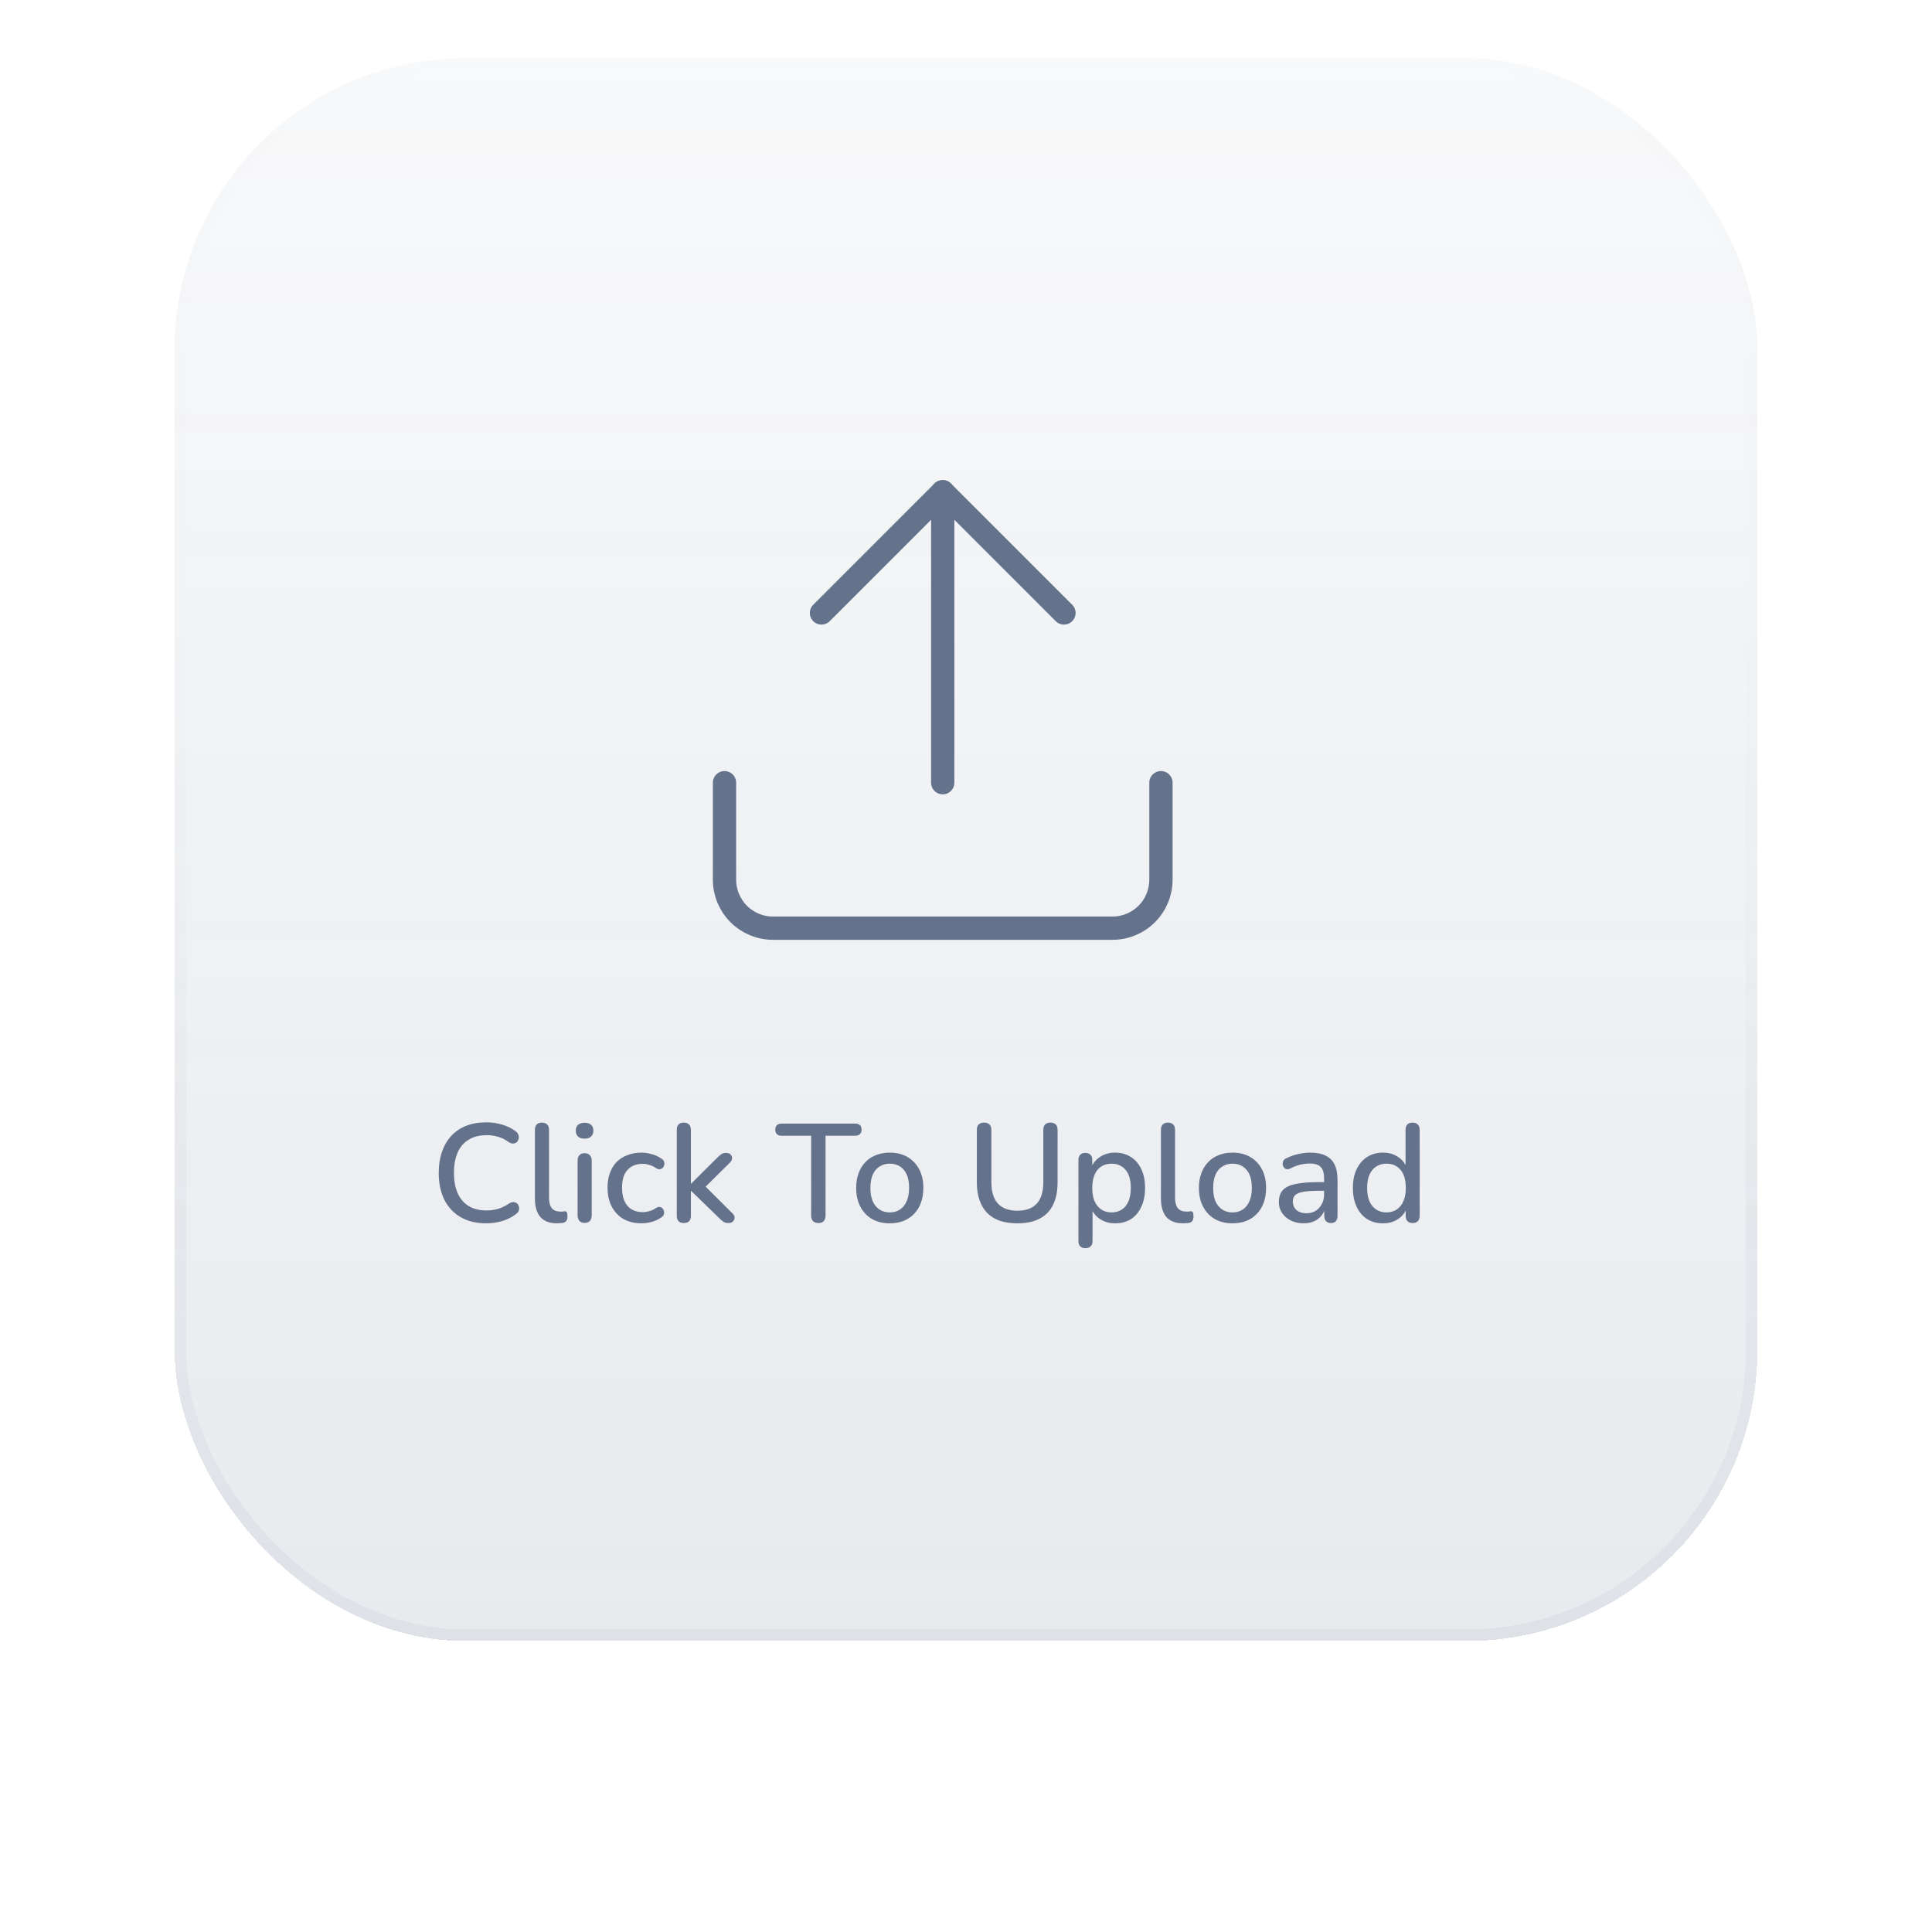 <svg width="166" height="166" viewBox="0 0 166 166" fill="none" xmlns="http://www.w3.org/2000/svg">
<g filter="url(#filter0_di_627_8286)">
<rect x="12" y="7" width="136" height="136" rx="25" fill="url(#paint0_linear_627_8286)" shape-rendering="crispEdges"/>
<rect x="12.5" y="7.5" width="135" height="135" rx="24.5" stroke="url(#paint1_linear_627_8286)" stroke-opacity="0.2" shape-rendering="crispEdges"/>
</g>
<path d="M41.776 105.108C40.92 105.108 40.188 104.932 39.58 104.58C38.972 104.228 38.504 103.728 38.176 103.08C37.856 102.424 37.696 101.652 37.696 100.764C37.696 100.1 37.788 99.504 37.972 98.976C38.156 98.44 38.42 97.984 38.764 97.608C39.116 97.224 39.544 96.932 40.048 96.732C40.56 96.532 41.136 96.432 41.776 96.432C42.248 96.432 42.7 96.496 43.132 96.624C43.572 96.752 43.952 96.936 44.272 97.176C44.408 97.264 44.496 97.372 44.536 97.5C44.584 97.62 44.592 97.736 44.56 97.848C44.536 97.96 44.484 98.056 44.404 98.136C44.324 98.208 44.22 98.248 44.092 98.256C43.972 98.264 43.84 98.22 43.696 98.124C43.432 97.924 43.14 97.776 42.82 97.68C42.5 97.584 42.164 97.536 41.812 97.536C41.204 97.536 40.692 97.664 40.276 97.92C39.86 98.168 39.544 98.532 39.328 99.012C39.112 99.492 39.004 100.076 39.004 100.764C39.004 101.452 39.112 102.04 39.328 102.528C39.544 103.008 39.86 103.376 40.276 103.632C40.692 103.88 41.204 104.004 41.812 104.004C42.164 104.004 42.5 103.956 42.82 103.86C43.148 103.756 43.456 103.604 43.744 103.404C43.888 103.316 44.016 103.276 44.128 103.284C44.248 103.292 44.348 103.332 44.428 103.404C44.508 103.476 44.56 103.568 44.584 103.68C44.616 103.784 44.612 103.896 44.572 104.016C44.54 104.128 44.464 104.224 44.344 104.304C44.016 104.568 43.628 104.768 43.18 104.904C42.732 105.04 42.264 105.108 41.776 105.108ZM47.845 105.108C47.221 105.108 46.749 104.928 46.429 104.568C46.117 104.2 45.961 103.672 45.961 102.984V97.068C45.961 96.868 46.013 96.716 46.117 96.612C46.221 96.508 46.369 96.456 46.561 96.456C46.753 96.456 46.901 96.508 47.005 96.612C47.117 96.716 47.173 96.868 47.173 97.068V102.912C47.173 103.312 47.253 103.612 47.413 103.812C47.581 104.004 47.821 104.1 48.133 104.1C48.205 104.1 48.269 104.1 48.325 104.1C48.381 104.092 48.437 104.084 48.493 104.076C48.589 104.068 48.657 104.096 48.697 104.16C48.737 104.216 48.757 104.336 48.757 104.52C48.757 104.688 48.721 104.82 48.649 104.916C48.577 105.004 48.461 105.06 48.301 105.084C48.229 105.092 48.153 105.096 48.073 105.096C47.993 105.104 47.917 105.108 47.845 105.108ZM50.229 105.072C50.037 105.072 49.889 105.016 49.785 104.904C49.681 104.784 49.629 104.62 49.629 104.412V99.732C49.629 99.524 49.681 99.364 49.785 99.252C49.889 99.14 50.037 99.084 50.229 99.084C50.421 99.084 50.569 99.14 50.673 99.252C50.785 99.364 50.841 99.524 50.841 99.732V104.412C50.841 104.62 50.789 104.784 50.685 104.904C50.581 105.016 50.429 105.072 50.229 105.072ZM50.229 97.836C49.989 97.836 49.801 97.776 49.665 97.656C49.537 97.536 49.473 97.368 49.473 97.152C49.473 96.928 49.537 96.76 49.665 96.648C49.801 96.528 49.989 96.468 50.229 96.468C50.469 96.468 50.653 96.528 50.781 96.648C50.917 96.76 50.985 96.928 50.985 97.152C50.985 97.368 50.917 97.536 50.781 97.656C50.653 97.776 50.469 97.836 50.229 97.836ZM55.127 105.108C54.527 105.108 54.007 104.984 53.567 104.736C53.135 104.48 52.799 104.124 52.559 103.668C52.319 103.204 52.199 102.66 52.199 102.036C52.199 101.572 52.267 101.156 52.403 100.788C52.539 100.412 52.731 100.096 52.979 99.84C53.235 99.584 53.543 99.388 53.903 99.252C54.271 99.108 54.679 99.036 55.127 99.036C55.407 99.036 55.699 99.08 56.003 99.168C56.315 99.248 56.603 99.384 56.867 99.576C56.971 99.64 57.035 99.72 57.059 99.816C57.091 99.904 57.095 99.996 57.071 100.092C57.055 100.188 57.011 100.272 56.939 100.344C56.875 100.408 56.795 100.448 56.699 100.464C56.603 100.472 56.499 100.444 56.387 100.38C56.195 100.244 55.999 100.148 55.799 100.092C55.599 100.028 55.407 99.996 55.223 99.996C54.935 99.996 54.679 100.044 54.455 100.14C54.239 100.228 54.055 100.36 53.903 100.536C53.751 100.704 53.635 100.916 53.555 101.172C53.483 101.428 53.447 101.72 53.447 102.048C53.447 102.704 53.599 103.22 53.903 103.596C54.215 103.964 54.655 104.148 55.223 104.148C55.407 104.148 55.599 104.12 55.799 104.064C55.999 104.008 56.195 103.912 56.387 103.776C56.499 103.712 56.603 103.688 56.699 103.704C56.795 103.72 56.871 103.764 56.927 103.836C56.991 103.9 57.031 103.98 57.047 104.076C57.071 104.164 57.067 104.256 57.035 104.352C57.003 104.448 56.935 104.528 56.831 104.592C56.575 104.776 56.295 104.908 55.991 104.988C55.695 105.068 55.407 105.108 55.127 105.108ZM58.749 105.084C58.557 105.084 58.409 105.032 58.305 104.928C58.201 104.816 58.149 104.664 58.149 104.472V97.068C58.149 96.868 58.201 96.716 58.305 96.612C58.409 96.508 58.557 96.456 58.749 96.456C58.941 96.456 59.089 96.508 59.193 96.612C59.305 96.716 59.361 96.868 59.361 97.068V101.7H59.385L61.629 99.468C61.757 99.34 61.873 99.24 61.977 99.168C62.081 99.096 62.217 99.06 62.385 99.06C62.553 99.06 62.681 99.104 62.769 99.192C62.857 99.28 62.901 99.388 62.901 99.516C62.901 99.636 62.841 99.76 62.721 99.888L60.345 102.24V101.676L62.937 104.256C63.065 104.384 63.125 104.512 63.117 104.64C63.109 104.768 63.057 104.876 62.961 104.964C62.865 105.044 62.745 105.084 62.601 105.084C62.417 105.084 62.269 105.048 62.157 104.976C62.053 104.904 61.929 104.796 61.785 104.652L59.385 102.324H59.361V104.472C59.361 104.88 59.157 105.084 58.749 105.084ZM70.32 105.084C70.12 105.084 69.964 105.028 69.852 104.916C69.748 104.804 69.696 104.648 69.696 104.448V97.584H67.152C66.984 97.584 66.852 97.54 66.756 97.452C66.66 97.356 66.612 97.224 66.612 97.056C66.612 96.888 66.66 96.76 66.756 96.672C66.852 96.584 66.984 96.54 67.152 96.54H73.476C73.652 96.54 73.788 96.584 73.884 96.672C73.98 96.76 74.028 96.888 74.028 97.056C74.028 97.224 73.98 97.356 73.884 97.452C73.788 97.54 73.652 97.584 73.476 97.584H70.932V104.448C70.932 104.648 70.88 104.804 70.776 104.916C70.68 105.028 70.528 105.084 70.32 105.084ZM76.455 105.108C75.863 105.108 75.351 104.984 74.919 104.736C74.495 104.488 74.163 104.136 73.923 103.68C73.683 103.224 73.563 102.688 73.563 102.072C73.563 101.6 73.631 101.18 73.767 100.812C73.903 100.444 74.095 100.128 74.343 99.864C74.599 99.592 74.903 99.388 75.255 99.252C75.615 99.108 76.015 99.036 76.455 99.036C77.039 99.036 77.543 99.16 77.967 99.408C78.399 99.656 78.735 100.008 78.975 100.464C79.215 100.912 79.335 101.448 79.335 102.072C79.335 102.536 79.267 102.956 79.131 103.332C78.995 103.708 78.799 104.028 78.543 104.292C78.295 104.556 77.991 104.76 77.631 104.904C77.279 105.04 76.887 105.108 76.455 105.108ZM76.455 104.172C76.783 104.172 77.071 104.092 77.319 103.932C77.567 103.772 77.759 103.536 77.895 103.224C78.039 102.912 78.111 102.528 78.111 102.072C78.111 101.384 77.959 100.864 77.655 100.512C77.351 100.16 76.951 99.984 76.455 99.984C76.119 99.984 75.827 100.064 75.579 100.224C75.331 100.376 75.135 100.608 74.991 100.92C74.855 101.232 74.787 101.616 74.787 102.072C74.787 102.752 74.939 103.272 75.243 103.632C75.547 103.992 75.951 104.172 76.455 104.172ZM87.412 105.108C86.844 105.108 86.344 105.036 85.912 104.892C85.48 104.74 85.116 104.516 84.82 104.22C84.532 103.924 84.312 103.556 84.16 103.116C84.008 102.676 83.932 102.168 83.932 101.592V97.08C83.932 96.872 83.984 96.716 84.088 96.612C84.2 96.508 84.356 96.456 84.556 96.456C84.756 96.456 84.908 96.508 85.012 96.612C85.124 96.716 85.18 96.872 85.18 97.08V101.568C85.18 102.392 85.368 103.008 85.744 103.416C86.128 103.824 86.684 104.028 87.412 104.028C88.148 104.028 88.704 103.824 89.08 103.416C89.456 103.008 89.644 102.392 89.644 101.568V97.08C89.644 96.872 89.696 96.716 89.8 96.612C89.912 96.508 90.064 96.456 90.256 96.456C90.456 96.456 90.608 96.508 90.712 96.612C90.816 96.716 90.868 96.872 90.868 97.08V101.592C90.868 102.36 90.736 103.008 90.472 103.536C90.216 104.056 89.832 104.448 89.32 104.712C88.808 104.976 88.172 105.108 87.412 105.108ZM93.261 107.244C93.069 107.244 92.921 107.192 92.817 107.088C92.713 106.984 92.661 106.832 92.661 106.632V99.672C92.661 99.472 92.713 99.32 92.817 99.216C92.921 99.112 93.065 99.06 93.249 99.06C93.441 99.06 93.589 99.112 93.693 99.216C93.797 99.32 93.849 99.472 93.849 99.672V100.716L93.717 100.464C93.845 100.032 94.097 99.688 94.473 99.432C94.849 99.168 95.293 99.036 95.805 99.036C96.325 99.036 96.777 99.16 97.161 99.408C97.553 99.656 97.853 100.004 98.061 100.452C98.277 100.9 98.385 101.44 98.385 102.072C98.385 102.688 98.277 103.228 98.061 103.692C97.853 104.148 97.557 104.5 97.173 104.748C96.789 104.988 96.333 105.108 95.805 105.108C95.301 105.108 94.861 104.98 94.485 104.724C94.109 104.468 93.857 104.128 93.729 103.704H93.873V106.632C93.873 106.832 93.817 106.984 93.705 107.088C93.601 107.192 93.453 107.244 93.261 107.244ZM95.505 104.172C95.841 104.172 96.133 104.092 96.381 103.932C96.629 103.772 96.821 103.536 96.957 103.224C97.093 102.912 97.161 102.528 97.161 102.072C97.161 101.384 97.009 100.864 96.705 100.512C96.409 100.16 96.009 99.984 95.505 99.984C95.177 99.984 94.885 100.064 94.629 100.224C94.381 100.376 94.189 100.608 94.053 100.92C93.917 101.232 93.849 101.616 93.849 102.072C93.849 102.752 94.001 103.272 94.305 103.632C94.609 103.992 95.009 104.172 95.505 104.172ZM101.634 105.108C101.01 105.108 100.538 104.928 100.218 104.568C99.906 104.2 99.75 103.672 99.75 102.984V97.068C99.75 96.868 99.802 96.716 99.906 96.612C100.01 96.508 100.158 96.456 100.35 96.456C100.542 96.456 100.69 96.508 100.794 96.612C100.906 96.716 100.962 96.868 100.962 97.068V102.912C100.962 103.312 101.042 103.612 101.202 103.812C101.37 104.004 101.61 104.1 101.922 104.1C101.994 104.1 102.058 104.1 102.114 104.1C102.17 104.092 102.226 104.084 102.282 104.076C102.378 104.068 102.446 104.096 102.486 104.16C102.526 104.216 102.546 104.336 102.546 104.52C102.546 104.688 102.51 104.82 102.438 104.916C102.366 105.004 102.25 105.06 102.09 105.084C102.018 105.092 101.942 105.096 101.862 105.096C101.782 105.104 101.706 105.108 101.634 105.108ZM105.904 105.108C105.312 105.108 104.8 104.984 104.368 104.736C103.944 104.488 103.612 104.136 103.372 103.68C103.132 103.224 103.012 102.688 103.012 102.072C103.012 101.6 103.08 101.18 103.216 100.812C103.352 100.444 103.544 100.128 103.792 99.864C104.048 99.592 104.352 99.388 104.704 99.252C105.064 99.108 105.464 99.036 105.904 99.036C106.488 99.036 106.992 99.16 107.416 99.408C107.848 99.656 108.184 100.008 108.424 100.464C108.664 100.912 108.784 101.448 108.784 102.072C108.784 102.536 108.716 102.956 108.58 103.332C108.444 103.708 108.248 104.028 107.992 104.292C107.744 104.556 107.44 104.76 107.08 104.904C106.728 105.04 106.336 105.108 105.904 105.108ZM105.904 104.172C106.232 104.172 106.52 104.092 106.768 103.932C107.016 103.772 107.208 103.536 107.344 103.224C107.488 102.912 107.56 102.528 107.56 102.072C107.56 101.384 107.408 100.864 107.104 100.512C106.8 100.16 106.4 99.984 105.904 99.984C105.568 99.984 105.276 100.064 105.028 100.224C104.78 100.376 104.584 100.608 104.44 100.92C104.304 101.232 104.236 101.616 104.236 102.072C104.236 102.752 104.388 103.272 104.692 103.632C104.996 103.992 105.4 104.172 105.904 104.172ZM112.017 105.108C111.609 105.108 111.241 105.028 110.913 104.868C110.593 104.708 110.341 104.492 110.157 104.22C109.973 103.948 109.881 103.64 109.881 103.296C109.881 102.864 109.989 102.524 110.205 102.276C110.429 102.02 110.793 101.84 111.297 101.736C111.809 101.624 112.497 101.568 113.361 101.568H113.925V102.312H113.373C112.797 102.312 112.341 102.34 112.005 102.396C111.669 102.452 111.429 102.548 111.285 102.684C111.149 102.812 111.081 102.992 111.081 103.224C111.081 103.528 111.185 103.776 111.393 103.968C111.601 104.152 111.889 104.244 112.257 104.244C112.553 104.244 112.813 104.176 113.037 104.04C113.261 103.896 113.437 103.704 113.565 103.464C113.701 103.224 113.769 102.948 113.769 102.636V101.256C113.769 100.8 113.673 100.472 113.481 100.272C113.289 100.072 112.973 99.972 112.533 99.972C112.277 99.972 112.009 100.004 111.729 100.068C111.457 100.132 111.173 100.24 110.877 100.392C110.741 100.456 110.625 100.476 110.529 100.452C110.433 100.428 110.357 100.376 110.301 100.296C110.245 100.208 110.213 100.116 110.205 100.02C110.205 99.916 110.229 99.816 110.277 99.72C110.333 99.624 110.425 99.552 110.553 99.504C110.905 99.336 111.253 99.216 111.597 99.144C111.941 99.072 112.265 99.036 112.569 99.036C113.105 99.036 113.545 99.12 113.889 99.288C114.241 99.456 114.501 99.712 114.669 100.056C114.837 100.4 114.921 100.844 114.921 101.388V104.472C114.921 104.664 114.873 104.816 114.777 104.928C114.681 105.032 114.541 105.084 114.357 105.084C114.181 105.084 114.041 105.032 113.937 104.928C113.833 104.816 113.781 104.664 113.781 104.472V103.692H113.889C113.825 103.988 113.705 104.244 113.529 104.46C113.361 104.668 113.149 104.828 112.893 104.94C112.637 105.052 112.345 105.108 112.017 105.108ZM118.822 105.108C118.31 105.108 117.858 104.988 117.466 104.748C117.082 104.5 116.782 104.148 116.566 103.692C116.35 103.228 116.242 102.688 116.242 102.072C116.242 101.44 116.35 100.9 116.566 100.452C116.782 100.004 117.082 99.656 117.466 99.408C117.858 99.16 118.31 99.036 118.822 99.036C119.334 99.036 119.774 99.164 120.142 99.42C120.518 99.668 120.77 100.004 120.898 100.428H120.766V97.068C120.766 96.868 120.818 96.716 120.922 96.612C121.026 96.508 121.174 96.456 121.366 96.456C121.558 96.456 121.706 96.508 121.81 96.612C121.922 96.716 121.978 96.868 121.978 97.068V104.472C121.978 104.664 121.926 104.816 121.822 104.928C121.718 105.032 121.57 105.084 121.378 105.084C121.186 105.084 121.038 105.032 120.934 104.928C120.83 104.816 120.778 104.664 120.778 104.472V103.416L120.91 103.68C120.782 104.112 120.53 104.46 120.154 104.724C119.786 104.98 119.342 105.108 118.822 105.108ZM119.134 104.172C119.462 104.172 119.75 104.092 119.998 103.932C120.246 103.772 120.438 103.536 120.574 103.224C120.718 102.912 120.79 102.528 120.79 102.072C120.79 101.384 120.638 100.864 120.334 100.512C120.03 100.16 119.63 99.984 119.134 99.984C118.798 99.984 118.506 100.064 118.258 100.224C118.01 100.376 117.814 100.608 117.67 100.92C117.534 101.232 117.466 101.616 117.466 102.072C117.466 102.752 117.618 103.272 117.922 103.632C118.226 103.992 118.63 104.172 119.134 104.172Z" fill="#64728C"/>
<path d="M99.75 67.25V75.583C99.75 76.688 99.311 77.748 98.53 78.53C97.748 79.311 96.688 79.75 95.583 79.75H66.417C65.312 79.75 64.252 79.311 63.47 78.53C62.689 77.748 62.25 76.688 62.25 75.583V67.25" stroke="#64728C" stroke-width="2" stroke-linecap="round" stroke-linejoin="round"/>
<path d="M91.417 52.667L81 42.25L70.583 52.667" stroke="#64728C" stroke-width="2" stroke-linecap="round" stroke-linejoin="round"/>
<path d="M81 42.25V67.25" stroke="#64728C" stroke-width="2" stroke-linecap="round" stroke-linejoin="round"/>
<defs>
<filter id="filter0_di_627_8286" x="0" y="0" width="166" height="166" filterUnits="userSpaceOnUse" color-interpolation-filters="sRGB">
<feFlood flood-opacity="0" result="BackgroundImageFix"/>
<feColorMatrix in="SourceAlpha" type="matrix" values="0 0 0 0 0 0 0 0 0 0 0 0 0 0 0 0 0 0 127 0" result="hardAlpha"/>
<feOffset dx="3" dy="8"/>
<feGaussianBlur stdDeviation="7.5"/>
<feComposite in2="hardAlpha" operator="out"/>
<feColorMatrix type="matrix" values="0 0 0 0 0 0 0 0 0 0 0 0 0 0 0 0 0 0 0.08 0"/>
<feBlend mode="normal" in2="BackgroundImageFix" result="effect1_dropShadow_627_8286"/>
<feBlend mode="normal" in="SourceGraphic" in2="effect1_dropShadow_627_8286" result="shape"/>
<feColorMatrix in="SourceAlpha" type="matrix" values="0 0 0 0 0 0 0 0 0 0 0 0 0 0 0 0 0 0 127 0" result="hardAlpha"/>
<feOffset dy="-10"/>
<feGaussianBlur stdDeviation="2"/>
<feComposite in2="hardAlpha" operator="arithmetic" k2="-1" k3="1"/>
<feColorMatrix type="matrix" values="0 0 0 0 1 0 0 0 0 1 0 0 0 0 1 0 0 0 0.15 0"/>
<feBlend mode="normal" in2="shape" result="effect2_innerShadow_627_8286"/>
</filter>
<linearGradient id="paint0_linear_627_8286" x1="80" y1="7" x2="80" y2="143" gradientUnits="userSpaceOnUse">
<stop stop-color="#64728C" stop-opacity="0.04"/>
<stop offset="1" stop-color="#64728C" stop-opacity="0.15"/>
</linearGradient>
<linearGradient id="paint1_linear_627_8286" x1="80" y1="7" x2="80" y2="143" gradientUnits="userSpaceOnUse">
<stop offset="0.345" stop-color="#64728C" stop-opacity="0.03"/>
<stop offset="1" stop-color="#64728C" stop-opacity="0.37"/>
</linearGradient>
</defs>
</svg>
